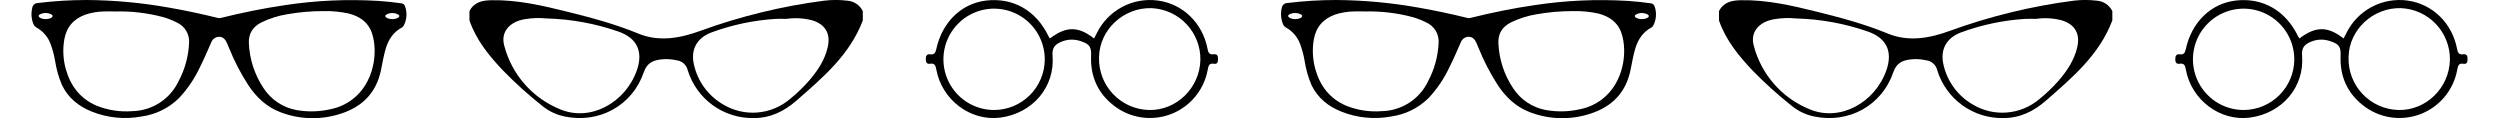<svg width="1588" height="75" viewBox="0 0 1588 75" fill="none" xmlns="http://www.w3.org/2000/svg">
<g clip-path="url(#clip0_1428_15508)">
<path d="M55.025 0C72.453 0.128 89.84 1.723 107 4.77C117.5 6.585 128 8.835 138.5 11.415C139.042 11.55 139.609 11.55 140.15 11.415C153.65 8.07 167.255 5.265 181.025 3.27C200.699 0.266 220.636 -0.634 240.5 0.585C245.27 0.915 250.025 1.41 254.765 2.085C255.329 2.111 255.871 2.306 256.321 2.646C256.771 2.987 257.107 3.455 257.285 3.99C258.006 5.979 258.303 8.096 258.159 10.206C258.014 12.316 257.431 14.373 256.445 16.245C256.169 16.786 255.735 17.231 255.2 17.52C249.665 20.52 246.635 25.305 244.94 31.14C243.68 35.49 242.93 39.96 242.03 44.385C239.105 58.785 230.27 67.785 216.53 72.195C203.934 76.355 190.283 75.999 177.92 71.19C169.31 67.905 162.92 61.8 157.88 54.33C153.026 46.853 148.902 38.927 145.565 30.66C145.04 29.475 144.56 28.275 144.065 27.105C143.075 25.005 141.635 23.325 139.13 23.355C138.029 23.389 136.965 23.756 136.076 24.406C135.187 25.057 134.516 25.961 134.15 27C131.765 32.4 129.47 37.83 126.8 43.08C123.457 50.138 119.034 56.631 113.69 62.325C107.283 68.626 99.023 72.706 90.125 73.965C79.395 76.003 68.305 74.915 58.175 70.83C49.895 67.5 43.25 62.16 39.32 53.91C37.258 49.032 35.807 43.919 35 38.685C34.385 35.029 33.431 31.439 32.15 27.96C30.507 23.493 27.313 19.767 23.15 17.46C22.218 16.934 21.509 16.086 21.155 15.075C19.879 11.847 19.653 8.299 20.51 4.935C20.632 4.124 21.032 3.381 21.643 2.833C22.253 2.285 23.036 1.968 23.855 1.935C34.196 0.653 44.605 0.007 55.025 0ZM205.64 7.05C197.806 7.03 189.985 7.708 182.27 9.075C176.617 10.005 171.129 11.753 165.98 14.265C160.52 17.07 157.775 21.39 158.09 27.585C158.54 37.705 161.751 47.51 167.375 55.935C169.721 59.566 172.784 62.678 176.378 65.079C179.971 67.481 184.019 69.122 188.27 69.9C195.498 71.187 202.912 70.998 210.065 69.345C215.134 68.324 219.902 66.153 224 63C237.5 52.695 240.365 33.225 236.24 21C233.885 13.98 228.365 10.365 221.51 8.58C216.299 7.449 210.972 6.935 205.64 7.05ZM73.46 7.275C70.97 7.275 68.465 7.155 65.96 7.275C61.999 7.363 58.073 8.03 54.305 9.255C46.73 12.015 42.14 17.235 40.805 25.29C39.763 31.556 40.121 37.974 41.855 44.085C44.855 54.705 51.095 62.76 61.43 67.17C68.618 70.035 76.367 71.21 84.08 70.605C90.29 70.468 96.338 68.597 101.541 65.205C106.744 61.812 110.895 57.032 113.525 51.405C117.482 43.969 119.731 35.745 120.11 27.33C120.314 24.603 119.666 21.879 118.256 19.536C116.845 17.193 114.741 15.346 112.235 14.25C109.475 12.847 106.587 11.711 103.61 10.86C93.78 8.246 83.629 7.039 73.46 7.275ZM28.685 12.12C30.002 12.18 31.314 11.923 32.51 11.37C33.71 10.65 33.725 9.66 32.51 9.075C31.408 8.535 30.198 8.254 28.97 8.254C27.743 8.254 26.532 8.535 25.43 9.075C24.23 9.66 24.275 10.575 25.43 11.28C26.429 11.826 27.547 12.114 28.685 12.12ZM249.185 12.12C250.443 12.157 251.688 11.867 252.8 11.28C253.91 10.635 253.925 9.78 252.8 9.15C251.688 8.574 250.453 8.273 249.2 8.273C247.947 8.273 246.713 8.574 245.6 9.15C244.46 9.705 244.505 10.65 245.6 11.295C246.72 11.876 247.969 12.165 249.23 12.135L249.185 12.12Z" fill="black"/>
</g>
<g clip-path="url(#clip1_1428_15508)">
<path d="M298.2 7.064C301.2 1.214 306.48 0.239 312.225 0.134C328.755 -0.166 344.7 3.554 360.585 7.499C375.795 11.279 390.885 15.314 405.495 21.344C418.5 26.699 431.91 24.344 444.825 19.604C470.337 10.316 496.798 3.876 523.725 0.404C528.448 -0.159 533.222 -0.159 537.945 0.404C540.066 0.515 542.12 1.188 543.896 2.353C545.672 3.517 547.107 5.133 548.055 7.034V12.974C539.85 34.709 522.855 49.109 506.055 63.779C498.09 70.754 489.345 75.044 478.605 74.999C469.277 75.135 460.157 72.235 452.62 66.738C445.082 61.24 439.536 53.443 436.815 44.519C436.426 42.895 435.548 41.43 434.301 40.32C433.055 39.21 431.498 38.508 429.84 38.309C426.488 37.533 423.025 37.35 419.61 37.769C414.63 38.444 410.94 40.049 408.93 45.899C401.7 67.034 380.7 78.494 358.875 74.039C353.549 72.992 348.566 70.642 344.37 67.199C335.64 60.276 327.359 52.806 319.575 44.834C310.65 35.414 302.52 25.499 298.2 12.974V7.064ZM347.115 11.714C342.64 11.28 338.129 11.421 333.69 12.134C323.73 13.634 317.925 20.324 320.265 28.874C322.605 37.963 327.052 46.374 333.246 53.426C339.441 60.477 347.208 65.972 355.92 69.464C375.165 77.489 397.35 65.189 404.55 44.594C408.66 32.804 404.7 24.284 393.015 20.114C378.243 14.95 362.758 12.116 347.115 11.714ZM499.5 11.999C497.205 11.999 494.91 11.849 492.63 11.999C478.591 12.883 464.759 15.825 451.575 20.729C442.575 24.269 438.57 31.574 440.805 41.084C441.985 46.375 444.255 51.362 447.471 55.727C450.686 60.092 454.776 63.739 459.48 66.434C465.986 70.313 473.538 72.071 481.088 71.464C488.639 70.856 495.813 67.913 501.615 63.044C506.077 59.451 510.218 55.476 513.99 51.164C519.36 44.909 523.905 38.174 525.78 29.939C527.7 21.479 524.37 15.539 516.045 12.944C510.65 11.514 505.022 11.193 499.5 11.999Z" fill="black"/>
</g>
<g clip-path="url(#clip2_1428_15508)">
<path d="M666.895 24.435C677.215 16.575 684.895 16.575 694.945 24.435L696.685 21.075C700.175 13.948 705.829 8.108 712.84 4.389C719.85 0.671 727.858 -0.734 735.715 0.375C751.435 2.58 763.855 14.625 767.005 30.9C767.455 33.21 767.995 34.89 770.83 34.485C773.245 34.155 773.74 35.505 773.695 37.62C773.65 39.735 773.11 40.83 771.055 40.5C767.815 39.96 767.56 42.12 767.125 44.415C765.959 50.74 763.177 56.655 759.05 61.588C754.923 66.52 749.592 70.302 743.572 72.566C737.553 74.83 731.05 75.5 724.696 74.51C718.341 73.519 712.35 70.903 707.305 66.915C697.165 58.935 692.56 48.36 693.055 35.535C693.295 29.535 691.99 27.93 686.2 26.055C682.235 24.726 677.919 24.907 674.08 26.565C670.3 28.14 668.17 30.27 668.575 35.16C670.255 55.275 655.9 72 635.365 74.715C616.555 77.145 598.375 63.585 594.775 44.31C594.325 41.895 593.92 39.99 590.785 40.485C588.655 40.815 588.055 39.555 588.055 37.62C588.055 35.685 588.535 34.17 590.935 34.5C593.335 34.83 594.19 33.645 594.685 31.38C598.39 14.07 610.705 2.145 626.53 0.33C643.6 -1.605 658.03 6.645 665.92 22.83C666.19 23.37 666.565 23.88 666.895 24.435ZM663.64 37.65C663.634 31.286 661.742 25.066 658.202 19.776C654.662 14.487 649.633 10.366 643.751 7.934C637.87 5.501 631.399 4.867 625.157 6.111C618.916 7.356 613.183 10.422 608.683 14.924C604.184 19.425 601.12 25.16 599.878 31.402C598.637 37.645 599.274 44.115 601.709 49.995C604.144 55.876 608.268 60.903 613.559 64.44C618.85 67.978 625.071 69.867 631.435 69.87C639.973 69.85 648.155 66.449 654.191 60.41C660.227 54.372 663.624 46.188 663.64 37.65ZM762.49 38.055C762.619 29.612 759.448 21.452 753.652 15.311C747.855 9.17 739.892 5.534 731.455 5.175C713.695 4.68 698.455 18.81 698.11 36.21C697.958 40.51 698.661 44.797 700.177 48.823C701.694 52.849 703.994 56.534 706.945 59.664C709.895 62.795 713.438 65.309 717.367 67.061C721.296 68.813 725.534 69.768 729.835 69.87C747.295 70.275 762.055 55.905 762.49 38.055Z" fill="black"/>
</g>
<g clip-path="url(#clip3_1428_15508)">
<path d="M848.72 0C866.149 0.128 883.535 1.723 900.695 4.77C911.195 6.585 921.695 8.835 932.195 11.415C932.737 11.55 933.304 11.55 933.845 11.415C947.345 8.07 960.95 5.265 974.72 3.27C994.394 0.266 1014.33 -0.634 1034.2 0.585C1038.97 0.915 1043.72 1.41 1048.46 2.085C1049.02 2.111 1049.57 2.306 1050.02 2.646C1050.47 2.987 1050.8 3.455 1050.98 3.99C1051.7 5.979 1052 8.096 1051.85 10.206C1051.71 12.316 1051.13 14.373 1050.14 16.245C1049.86 16.786 1049.43 17.231 1048.9 17.52C1043.36 20.52 1040.33 25.305 1038.64 31.14C1037.38 35.49 1036.63 39.96 1035.73 44.385C1032.8 58.785 1023.97 67.785 1010.23 72.195C997.629 76.355 983.978 75.999 971.615 71.19C963.005 67.905 956.615 61.8 951.575 54.33C946.721 46.853 942.597 38.927 939.26 30.66C938.735 29.475 938.255 28.275 937.76 27.105C936.77 25.005 935.33 23.325 932.825 23.355C931.724 23.389 930.66 23.756 929.771 24.406C928.882 25.057 928.211 25.961 927.845 27C925.46 32.4 923.165 37.83 920.495 43.08C917.152 50.138 912.729 56.631 907.385 62.325C900.978 68.626 892.718 72.706 883.82 73.965C873.09 76.003 862 74.915 851.87 70.83C843.59 67.5 836.945 62.16 833.015 53.91C830.953 49.032 829.502 43.919 828.695 38.685C828.08 35.029 827.126 31.439 825.845 27.96C824.202 23.493 821.008 19.767 816.845 17.46C815.913 16.934 815.204 16.086 814.85 15.075C813.574 11.847 813.348 8.299 814.205 4.935C814.327 4.124 814.727 3.381 815.338 2.833C815.948 2.285 816.731 1.968 817.55 1.935C827.891 0.653 838.301 0.007 848.72 0ZM999.335 7.05C991.501 7.03 983.68 7.708 975.965 9.075C970.312 10.005 964.824 11.753 959.675 14.265C954.215 17.07 951.47 21.39 951.785 27.585C952.235 37.705 955.446 47.51 961.07 55.935C963.416 59.566 966.479 62.678 970.073 65.079C973.667 67.481 977.714 69.122 981.965 69.9C989.193 71.187 996.607 70.998 1003.76 69.345C1008.83 68.324 1013.6 66.153 1017.7 63C1031.2 52.695 1034.06 33.225 1029.94 21C1027.58 13.98 1022.06 10.365 1015.21 8.58C1009.99 7.449 1004.67 6.935 999.335 7.05ZM867.155 7.275C864.665 7.275 862.16 7.155 859.655 7.275C855.694 7.363 851.768 8.03 848 9.255C840.425 12.015 835.835 17.235 834.5 25.29C833.458 31.556 833.817 37.974 835.55 44.085C838.55 54.705 844.79 62.76 855.125 67.17C862.313 70.035 870.062 71.21 877.775 70.605C883.985 70.468 890.033 68.597 895.236 65.205C900.439 61.812 904.59 57.032 907.22 51.405C911.177 43.969 913.426 35.745 913.805 27.33C914.01 24.603 913.361 21.879 911.951 19.536C910.54 17.193 908.436 15.346 905.93 14.25C903.17 12.847 900.282 11.711 897.305 10.86C887.475 8.246 877.324 7.039 867.155 7.275ZM822.38 12.12C823.697 12.18 825.009 11.923 826.205 11.37C827.405 10.65 827.42 9.66 826.205 9.075C825.103 8.535 823.893 8.254 822.665 8.254C821.438 8.254 820.227 8.535 819.125 9.075C817.925 9.66 817.97 10.575 819.125 11.28C820.124 11.826 821.242 12.114 822.38 12.12ZM1042.88 12.12C1044.14 12.157 1045.38 11.867 1046.5 11.28C1047.61 10.635 1047.62 9.78 1046.5 9.15C1045.38 8.574 1044.15 8.273 1042.9 8.273C1041.64 8.273 1040.41 8.574 1039.3 9.15C1038.16 9.705 1038.2 10.65 1039.3 11.295C1040.42 11.876 1041.66 12.165 1042.93 12.135L1042.88 12.12Z" fill="black"/>
</g>
<g clip-path="url(#clip4_1428_15508)">
<path d="M1091.9 7.064C1094.9 1.214 1100.18 0.239 1105.92 0.134C1122.45 -0.166 1138.4 3.554 1154.28 7.499C1169.49 11.279 1184.58 15.314 1199.19 21.344C1212.2 26.699 1225.61 24.344 1238.52 19.604C1264.03 10.316 1290.49 3.876 1317.42 0.404C1322.14 -0.159 1326.92 -0.159 1331.64 0.404C1333.76 0.515 1335.81 1.188 1337.59 2.353C1339.37 3.517 1340.8 5.133 1341.75 7.034V12.974C1333.55 34.709 1316.55 49.109 1299.75 63.779C1291.79 70.754 1283.04 75.044 1272.3 74.999C1262.97 75.135 1253.85 72.235 1246.31 66.738C1238.78 61.24 1233.23 53.443 1230.51 44.519C1230.12 42.895 1229.24 41.43 1228 40.32C1226.75 39.21 1225.19 38.508 1223.54 38.309C1220.18 37.533 1216.72 37.35 1213.31 37.769C1208.33 38.444 1204.64 40.049 1202.63 45.899C1195.4 67.034 1174.4 78.494 1152.57 74.039C1147.24 72.992 1142.26 70.642 1138.07 67.199C1129.34 60.276 1121.05 52.806 1113.27 44.834C1104.35 35.414 1096.22 25.499 1091.9 12.974V7.064ZM1140.81 11.714C1136.34 11.28 1131.82 11.421 1127.39 12.134C1117.43 13.634 1111.62 20.324 1113.96 28.874C1116.3 37.963 1120.75 46.374 1126.94 53.426C1133.14 60.477 1140.9 65.972 1149.62 69.464C1168.86 77.489 1191.05 65.189 1198.25 44.594C1202.36 32.804 1198.4 24.284 1186.71 20.114C1171.94 14.95 1156.45 12.116 1140.81 11.714ZM1293.2 11.999C1290.9 11.999 1288.61 11.849 1286.33 11.999C1272.29 12.883 1258.45 15.825 1245.27 20.729C1236.27 24.269 1232.27 31.574 1234.5 41.084C1235.68 46.375 1237.95 51.362 1241.17 55.727C1244.38 60.092 1248.47 63.739 1253.18 66.434C1259.68 70.313 1267.23 72.071 1274.78 71.464C1282.33 70.856 1289.51 67.913 1295.31 63.044C1299.77 59.451 1303.91 55.476 1307.69 51.164C1313.06 44.909 1317.6 38.174 1319.48 29.939C1321.4 21.479 1318.07 15.539 1309.74 12.944C1304.35 11.514 1298.72 11.193 1293.2 11.999Z" fill="black"/>
</g>
<g clip-path="url(#clip5_1428_15508)">
<path d="M1460.59 24.435C1470.91 16.575 1478.59 16.575 1488.64 24.435L1490.38 21.075C1493.87 13.948 1499.52 8.108 1506.53 4.389C1513.55 0.671 1521.55 -0.734 1529.41 0.375C1545.13 2.58 1557.55 14.625 1560.7 30.9C1561.15 33.21 1561.69 34.89 1564.53 34.485C1566.94 34.155 1567.44 35.505 1567.39 37.62C1567.35 39.735 1566.81 40.83 1564.75 40.5C1561.51 39.96 1561.26 42.12 1560.82 44.415C1559.65 50.74 1556.87 56.655 1552.75 61.588C1548.62 66.52 1543.29 70.302 1537.27 72.566C1531.25 74.83 1524.74 75.5 1518.39 74.51C1512.04 73.519 1506.05 70.903 1501 66.915C1490.86 58.935 1486.26 48.36 1486.75 35.535C1486.99 29.535 1485.69 27.93 1479.9 26.055C1475.93 24.726 1471.61 24.907 1467.78 26.565C1464 28.14 1461.87 30.27 1462.27 35.16C1463.95 55.275 1449.6 72 1429.06 74.715C1410.25 77.145 1392.07 63.585 1388.47 44.31C1388.02 41.895 1387.62 39.99 1384.48 40.485C1382.35 40.815 1381.75 39.555 1381.75 37.62C1381.75 35.685 1382.23 34.17 1384.63 34.5C1387.03 34.83 1387.89 33.645 1388.38 31.38C1392.09 14.07 1404.4 2.145 1420.23 0.33C1437.3 -1.605 1451.73 6.645 1459.62 22.83C1459.89 23.37 1460.26 23.88 1460.59 24.435ZM1457.34 37.65C1457.33 31.286 1455.44 25.066 1451.9 19.776C1448.36 14.487 1443.33 10.366 1437.45 7.934C1431.56 5.501 1425.09 4.867 1418.85 6.111C1412.61 7.356 1406.88 10.422 1402.38 14.924C1397.88 19.425 1394.81 25.16 1393.57 31.402C1392.33 37.645 1392.97 44.115 1395.4 49.995C1397.84 55.876 1401.96 60.903 1407.25 64.44C1412.54 67.978 1418.77 69.867 1425.13 69.87C1433.67 69.85 1441.85 66.449 1447.89 60.41C1453.92 54.372 1457.32 46.188 1457.34 37.65ZM1556.19 38.055C1556.31 29.612 1553.14 21.452 1547.35 15.311C1541.55 9.17 1533.59 5.534 1525.15 5.175C1507.39 4.68 1492.15 18.81 1491.81 36.21C1491.65 40.51 1492.36 44.797 1493.87 48.823C1495.39 52.849 1497.69 56.534 1500.64 59.664C1503.59 62.795 1507.13 65.309 1511.06 67.061C1514.99 68.813 1519.23 69.768 1523.53 69.87C1540.99 70.275 1555.75 55.905 1556.19 38.055Z" fill="black"/>
</g>
<defs>
<clipPath id="clip0_1428_15508">
<rect width="238.2" height="75" fill="white" transform="translate(20)"/>
</clipPath>
<clipPath id="clip1_1428_15508">
<rect width="249.855" height="75" fill="white" transform="translate(298.2)"/>
</clipPath>
<clipPath id="clip2_1428_15508">
<rect width="185.64" height="75" fill="white" transform="translate(588.055)"/>
</clipPath>
<clipPath id="clip3_1428_15508">
<rect width="238.2" height="75" fill="white" transform="translate(813.695)"/>
</clipPath>
<clipPath id="clip4_1428_15508">
<rect width="249.855" height="75" fill="white" transform="translate(1091.9)"/>
</clipPath>
<clipPath id="clip5_1428_15508">
<rect width="185.64" height="75" fill="white" transform="translate(1381.75)"/>
</clipPath>
</defs>
</svg>
